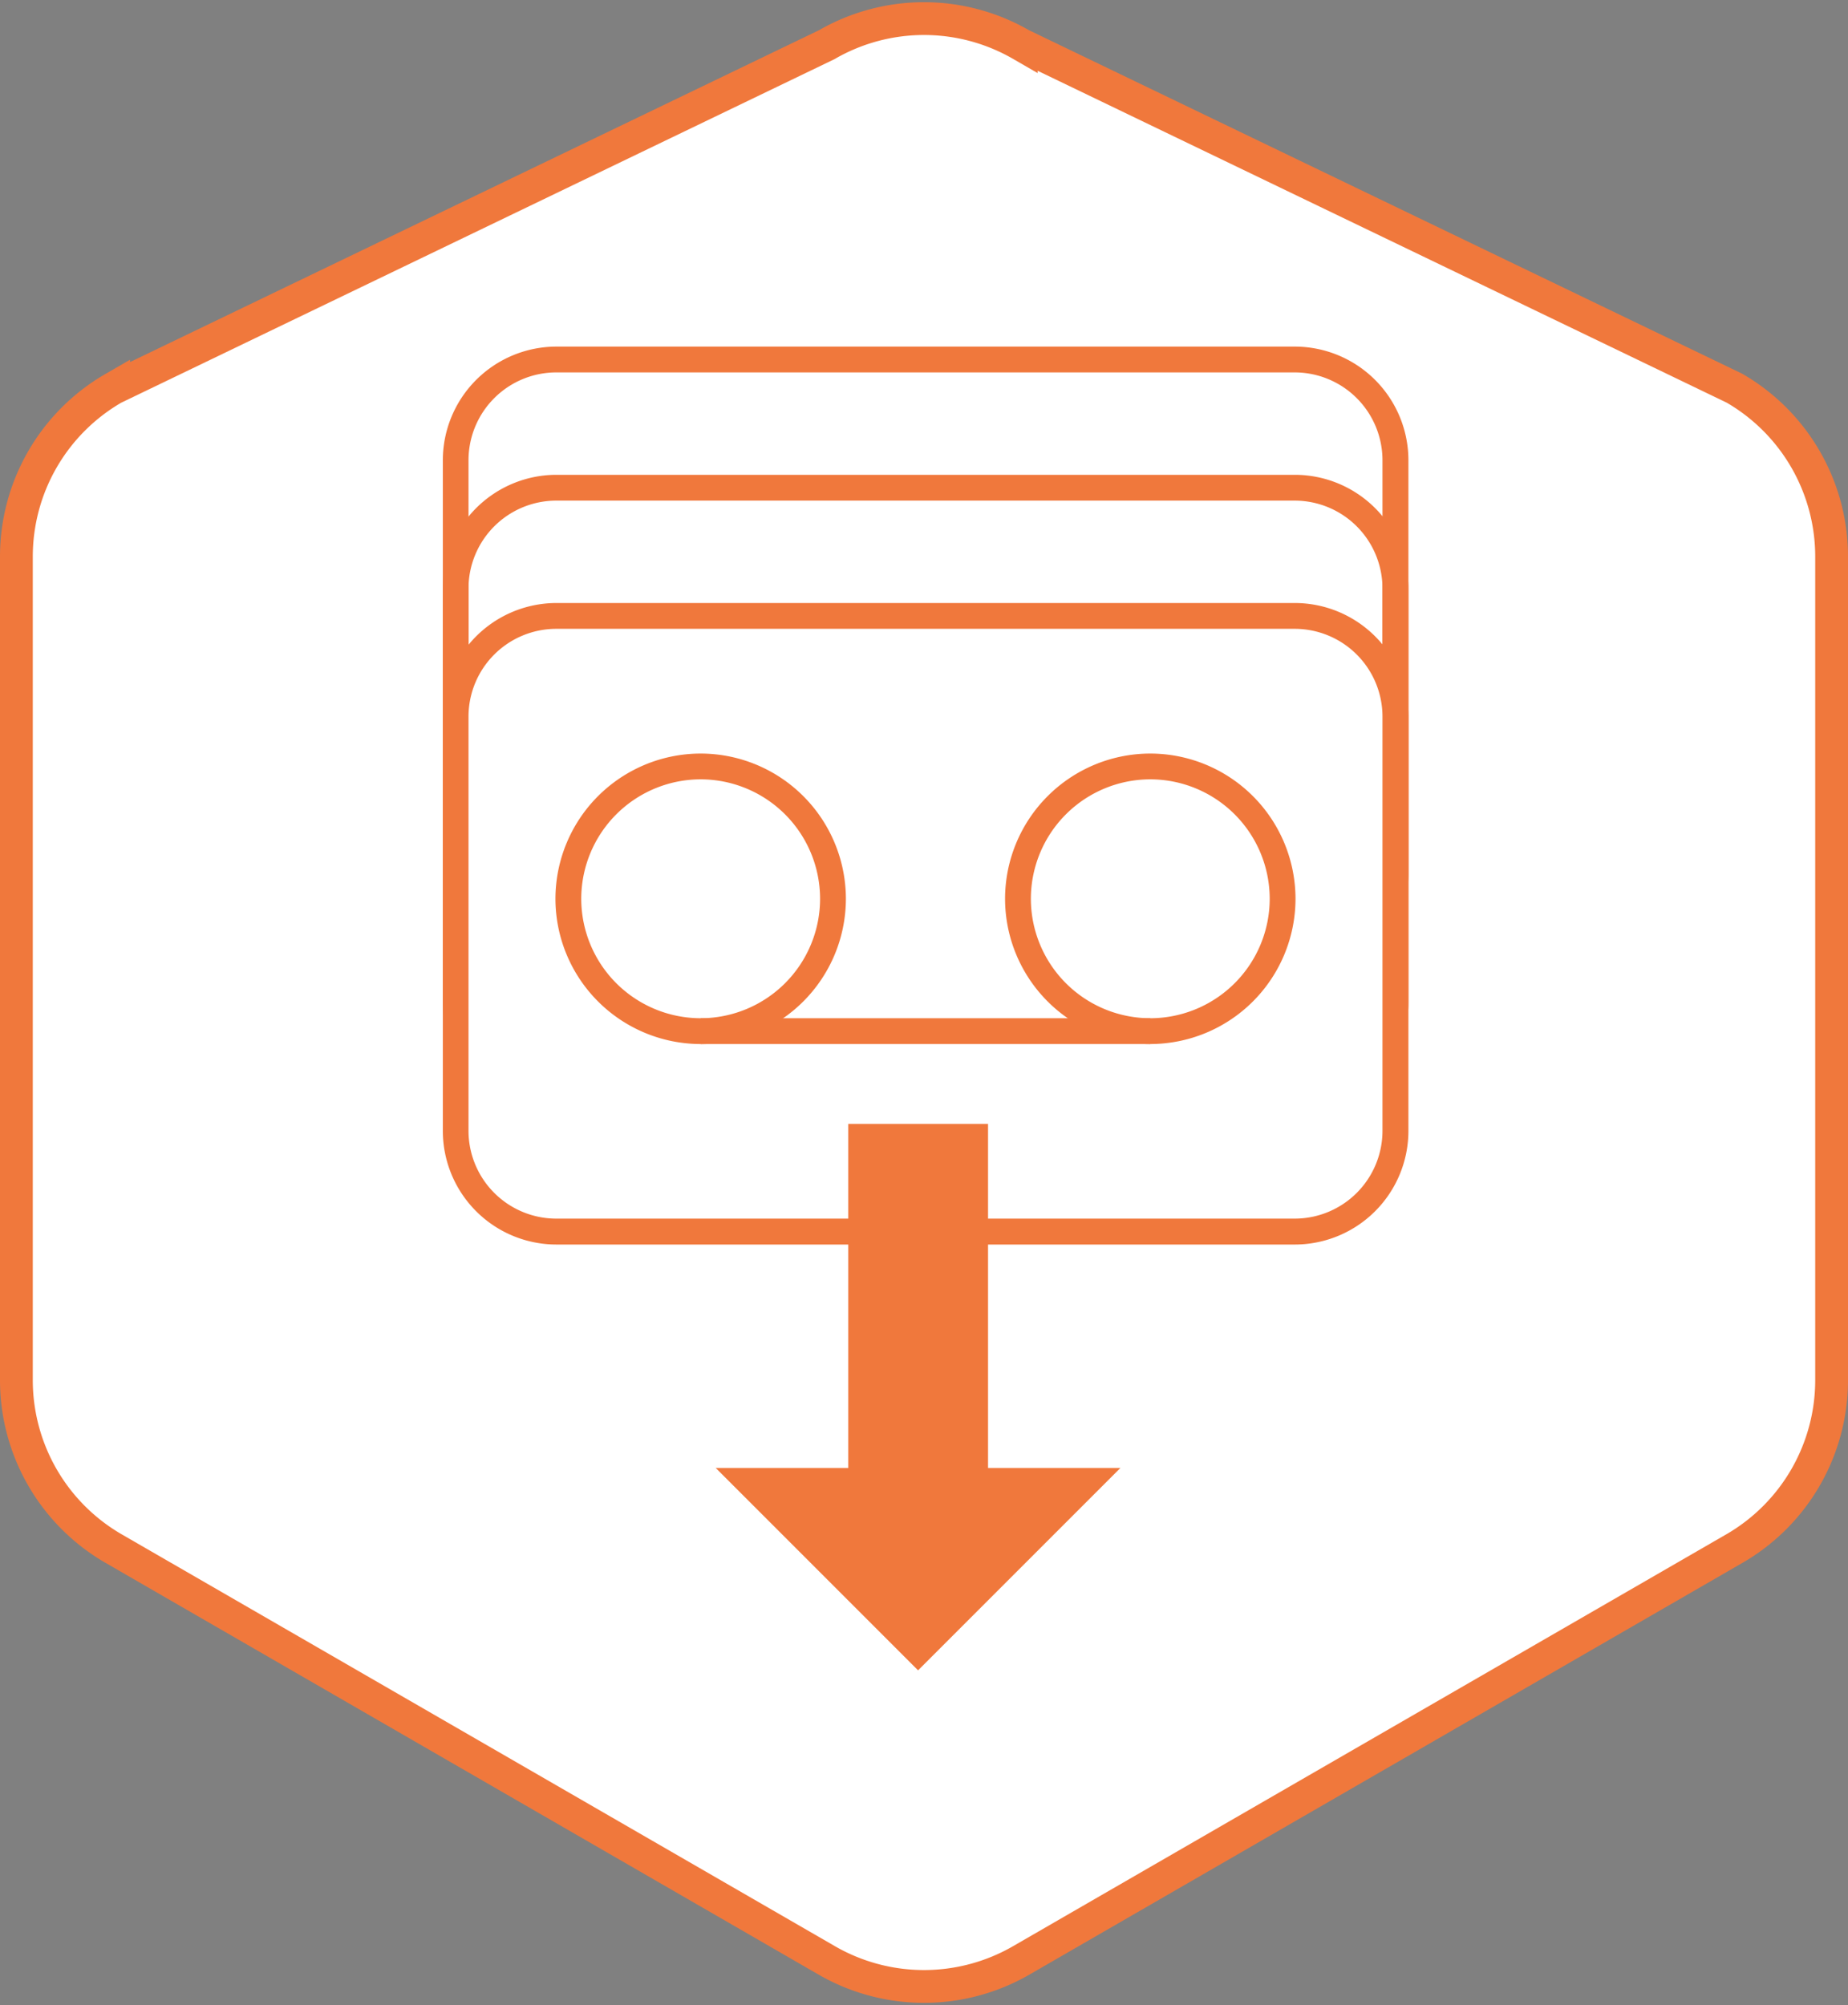 <svg xmlns="http://www.w3.org/2000/svg" width="56.354" height="61.133" viewBox="0 0 56.354 61.133">
  <rect x="0" y="0" width="56.354" height="61.133" fill="#808080" stroke="none"/>
  <g id="Сгруппировать_1630" data-name="Сгруппировать 1630" transform="translate(-688.769 -577.919)">
    <g id="Сгруппировать_1545" data-name="Сгруппировать 1545">
      <g id="Сгруппировать_1544" data-name="Сгруппировать 1544">
        <path id="Контур_1214" data-name="Контур 1214" d="M744.623,620V594.889a5.929,5.929,0,0,0-2.965-5.135l-21.747-10.473a5.927,5.927,0,0,0-5.93,0l-21.747,10.473a5.929,5.929,0,0,0-2.965,5.135V620a5.929,5.929,0,0,0,2.965,5.136l21.747,12.556a5.932,5.932,0,0,0,5.93,0l21.747-12.556A5.929,5.929,0,0,0,744.623,620Z" fill="#fff" stroke="#f0783c" stroke-miterlimit="10" stroke-width="1"/>
      </g>
    </g>
    <g id="Сгруппировать_1593" data-name="Сгруппировать 1593" transform="translate(1503.036 -1791.802)">
      <g id="Сгруппировать_1582" data-name="Сгруппировать 1582">
        <path id="Контур_1258" data-name="Контур 1258" d="M-774.785,2399.85H-797.3a3.468,3.468,0,0,1-3.463-3.463v-12.634a3.468,3.468,0,0,1,3.463-3.464h22.519a3.468,3.468,0,0,1,3.463,3.464v12.634A3.468,3.468,0,0,1-774.785,2399.85Zm-22.519-18.774a2.679,2.679,0,0,0-2.676,2.677v12.634a2.679,2.679,0,0,0,2.676,2.676h22.519a2.679,2.679,0,0,0,2.676-2.676v-12.634a2.679,2.679,0,0,0-2.676-2.677Z" fill="#f0783c"/>
        <g id="Сгруппировать_1581" data-name="Сгруппировать 1581">
          <g id="Сгруппировать_1580" data-name="Сгруппировать 1580">
            <line id="Линия_411" data-name="Линия 411" x2="13.71" transform="translate(-792.899 2393.343)" fill="#fff"/>
            <rect id="Прямоугольник_2342" data-name="Прямоугольник 2342" width="13.71" height="0.197" transform="translate(-792.899 2393.245)" fill="#231f20"/>
          </g>
        </g>
      </g>
      <g id="Сгруппировать_1587" data-name="Сгруппировать 1587">
        <path id="Контур_1259" data-name="Контур 1259" d="M-774.785,2403.759H-797.3a3.468,3.468,0,0,1-3.463-3.464v-12.634a3.468,3.468,0,0,1,3.463-3.463h22.519a3.467,3.467,0,0,1,3.463,3.463v12.634A3.468,3.468,0,0,1-774.785,2403.759Zm-22.519-18.774a2.679,2.679,0,0,0-2.676,2.676v12.634a2.679,2.679,0,0,0,2.676,2.677h22.519a2.679,2.679,0,0,0,2.676-2.677v-12.634a2.679,2.679,0,0,0-2.676-2.676Z" fill="#f0783c"/>
        <g id="Сгруппировать_1586" data-name="Сгруппировать 1586">
          <g id="Сгруппировать_1583" data-name="Сгруппировать 1583">
            <circle id="Эллипс_231" data-name="Эллипс 231" cx="4.035" cy="4.035" r="4.035" transform="translate(-796.935 2389.181)" fill="#fff"/>
            <path id="Контур_1260" data-name="Контур 1260" d="M-792.9,2397.35a4.138,4.138,0,0,1-4.134-4.133,4.138,4.138,0,0,1,4.134-4.134,4.138,4.138,0,0,1,4.133,4.134A4.138,4.138,0,0,1-792.9,2397.35Zm0-8.07a3.941,3.941,0,0,0-3.937,3.937,3.941,3.941,0,0,0,3.937,3.936,3.941,3.941,0,0,0,3.936-3.936A3.941,3.941,0,0,0-792.9,2389.28Z" fill="#231f20"/>
          </g>
          <g id="Сгруппировать_1584" data-name="Сгруппировать 1584">
            <circle id="Эллипс_232" data-name="Эллипс 232" cx="4.035" cy="4.035" r="4.035" transform="matrix(0.16, -0.987, 0.987, 0.16, -783.819, 2396.553)" fill="#fff"/>
            <path id="Контур_1261" data-name="Контур 1261" d="M-779.19,2397.35a4.138,4.138,0,0,1-4.133-4.133,4.138,4.138,0,0,1,4.133-4.134,4.139,4.139,0,0,1,4.134,4.134A4.138,4.138,0,0,1-779.19,2397.35Zm0-8.07a3.942,3.942,0,0,0-3.937,3.937,3.942,3.942,0,0,0,3.937,3.936,3.941,3.941,0,0,0,3.937-3.936A3.941,3.941,0,0,0-779.19,2389.28Z" fill="#231f20"/>
          </g>
          <g id="Сгруппировать_1585" data-name="Сгруппировать 1585">
            <line id="Линия_412" data-name="Линия 412" x2="13.71" transform="translate(-792.899 2397.252)" fill="#fff"/>
            <rect id="Прямоугольник_2343" data-name="Прямоугольник 2343" width="13.71" height="0.197" transform="translate(-792.899 2397.153)" fill="#231f20"/>
          </g>
        </g>
      </g>
      <g id="Сгруппировать_1588" data-name="Сгруппировать 1588">
        <rect id="Прямоугольник_2344" data-name="Прямоугольник 2344" width="28.658" height="18.774" rx="3.164" transform="translate(-800.374 2388.5)" fill="#fff"/>
        <path id="Контур_1262" data-name="Контур 1262" d="M-774.785,2407.667H-797.3a3.467,3.467,0,0,1-3.463-3.463V2391.57a3.468,3.468,0,0,1,3.463-3.463h22.519a3.468,3.468,0,0,1,3.463,3.463V2404.2A3.467,3.467,0,0,1-774.785,2407.667Zm-22.519-18.773a2.678,2.678,0,0,0-2.676,2.676V2404.2a2.679,2.679,0,0,0,2.676,2.677h22.519a2.679,2.679,0,0,0,2.676-2.677V2391.57a2.678,2.678,0,0,0-2.676-2.676Z" fill="#f0783c"/>
      </g>
      <g id="Сгруппировать_1592" data-name="Сгруппировать 1592">
        <g id="Сгруппировать_1589" data-name="Сгруппировать 1589">
          <circle id="Эллипс_233" data-name="Эллипс 233" cx="4.035" cy="4.035" r="4.035" transform="translate(-796.935 2393.09)" fill="#fff"/>
          <path id="Контур_1263" data-name="Контур 1263" d="M-792.9,2401.554a4.434,4.434,0,0,1-4.429-4.429,4.433,4.433,0,0,1,4.429-4.428,4.433,4.433,0,0,1,4.428,4.428A4.434,4.434,0,0,1-792.9,2401.554Zm0-8.071a3.646,3.646,0,0,0-3.642,3.642,3.646,3.646,0,0,0,3.642,3.642,3.646,3.646,0,0,0,3.641-3.642A3.646,3.646,0,0,0-792.9,2393.483Z" fill="#f0783c"/>
        </g>
        <g id="Сгруппировать_1590" data-name="Сгруппировать 1590">
          <circle id="Эллипс_234" data-name="Эллипс 234" cx="4.035" cy="4.035" r="4.035" transform="translate(-783.225 2393.09)" fill="#fff"/>
          <path id="Контур_1264" data-name="Контур 1264" d="M-779.19,2401.554a4.433,4.433,0,0,1-4.428-4.429,4.433,4.433,0,0,1,4.428-4.428,4.433,4.433,0,0,1,4.429,4.428A4.434,4.434,0,0,1-779.19,2401.554Zm0-8.071a3.646,3.646,0,0,0-3.641,3.642,3.646,3.646,0,0,0,3.641,3.642,3.646,3.646,0,0,0,3.642-3.642A3.646,3.646,0,0,0-779.19,2393.483Z" fill="#f0783c"/>
        </g>
        <g id="Сгруппировать_1591" data-name="Сгруппировать 1591">
          <line id="Линия_413" data-name="Линия 413" x2="13.71" transform="translate(-792.899 2401.16)" fill="#fff"/>
          <rect id="Прямоугольник_2345" data-name="Прямоугольник 2345" width="13.71" height="0.787" transform="translate(-792.899 2400.767)" fill="#f0783c"/>
        </g>
      </g>
      <path id="Контур_1265" data-name="Контур 1265" d="M-784.137,2414.48v-10.49H-788.4v10.49h-4.041l6.17,6.17,6.17-6.17Z" fill="#f0783c"/>
    </g>
  </g>
</svg>
